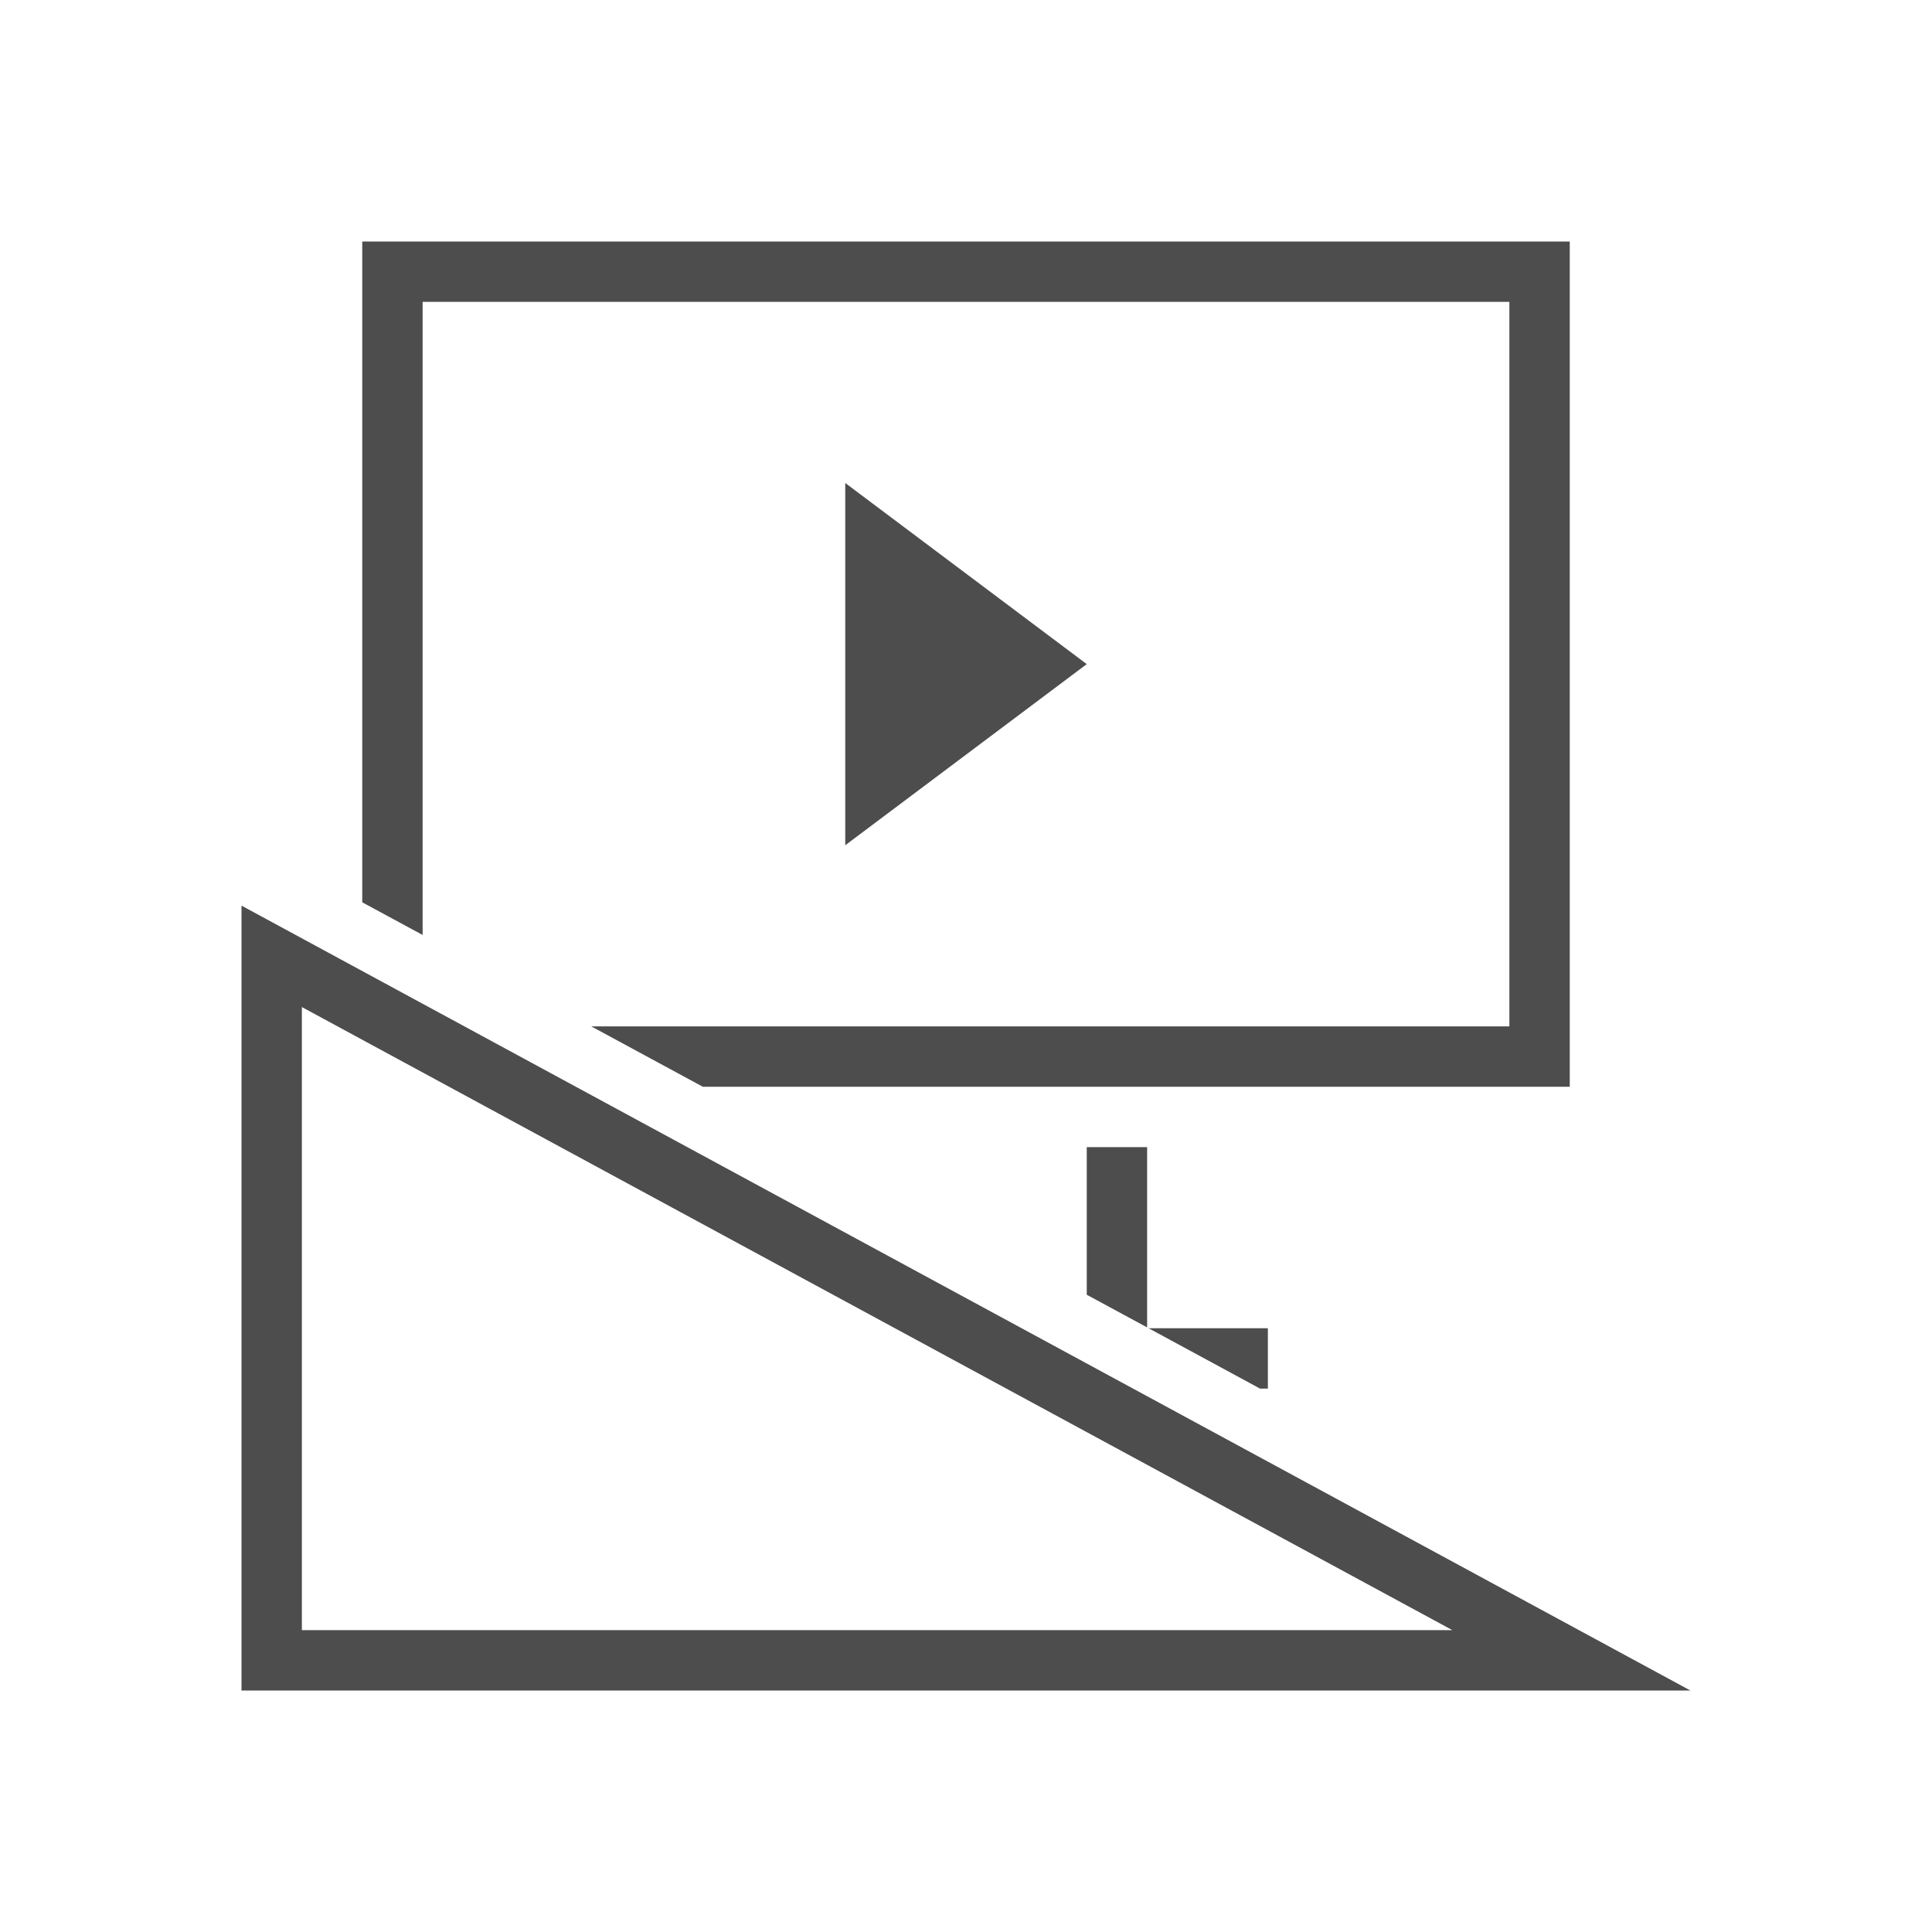 <svg viewBox="0 0 32 32" xmlns="http://www.w3.org/2000/svg"><path d="m6 4v10.945l1 .541v-10.486h18v12h-15.207l1.848 1h14.359v-14zm8 4v6l4-3zm-10 7v1.137 10.863 1h21.9 2.098zm1 1.68 19.055 10.32h-19.055zm13 2.32v2.445l1 .541v-2.986zm1.025 3 1.846 1h.129v-1z" fill="#4d4d4d"/></svg>